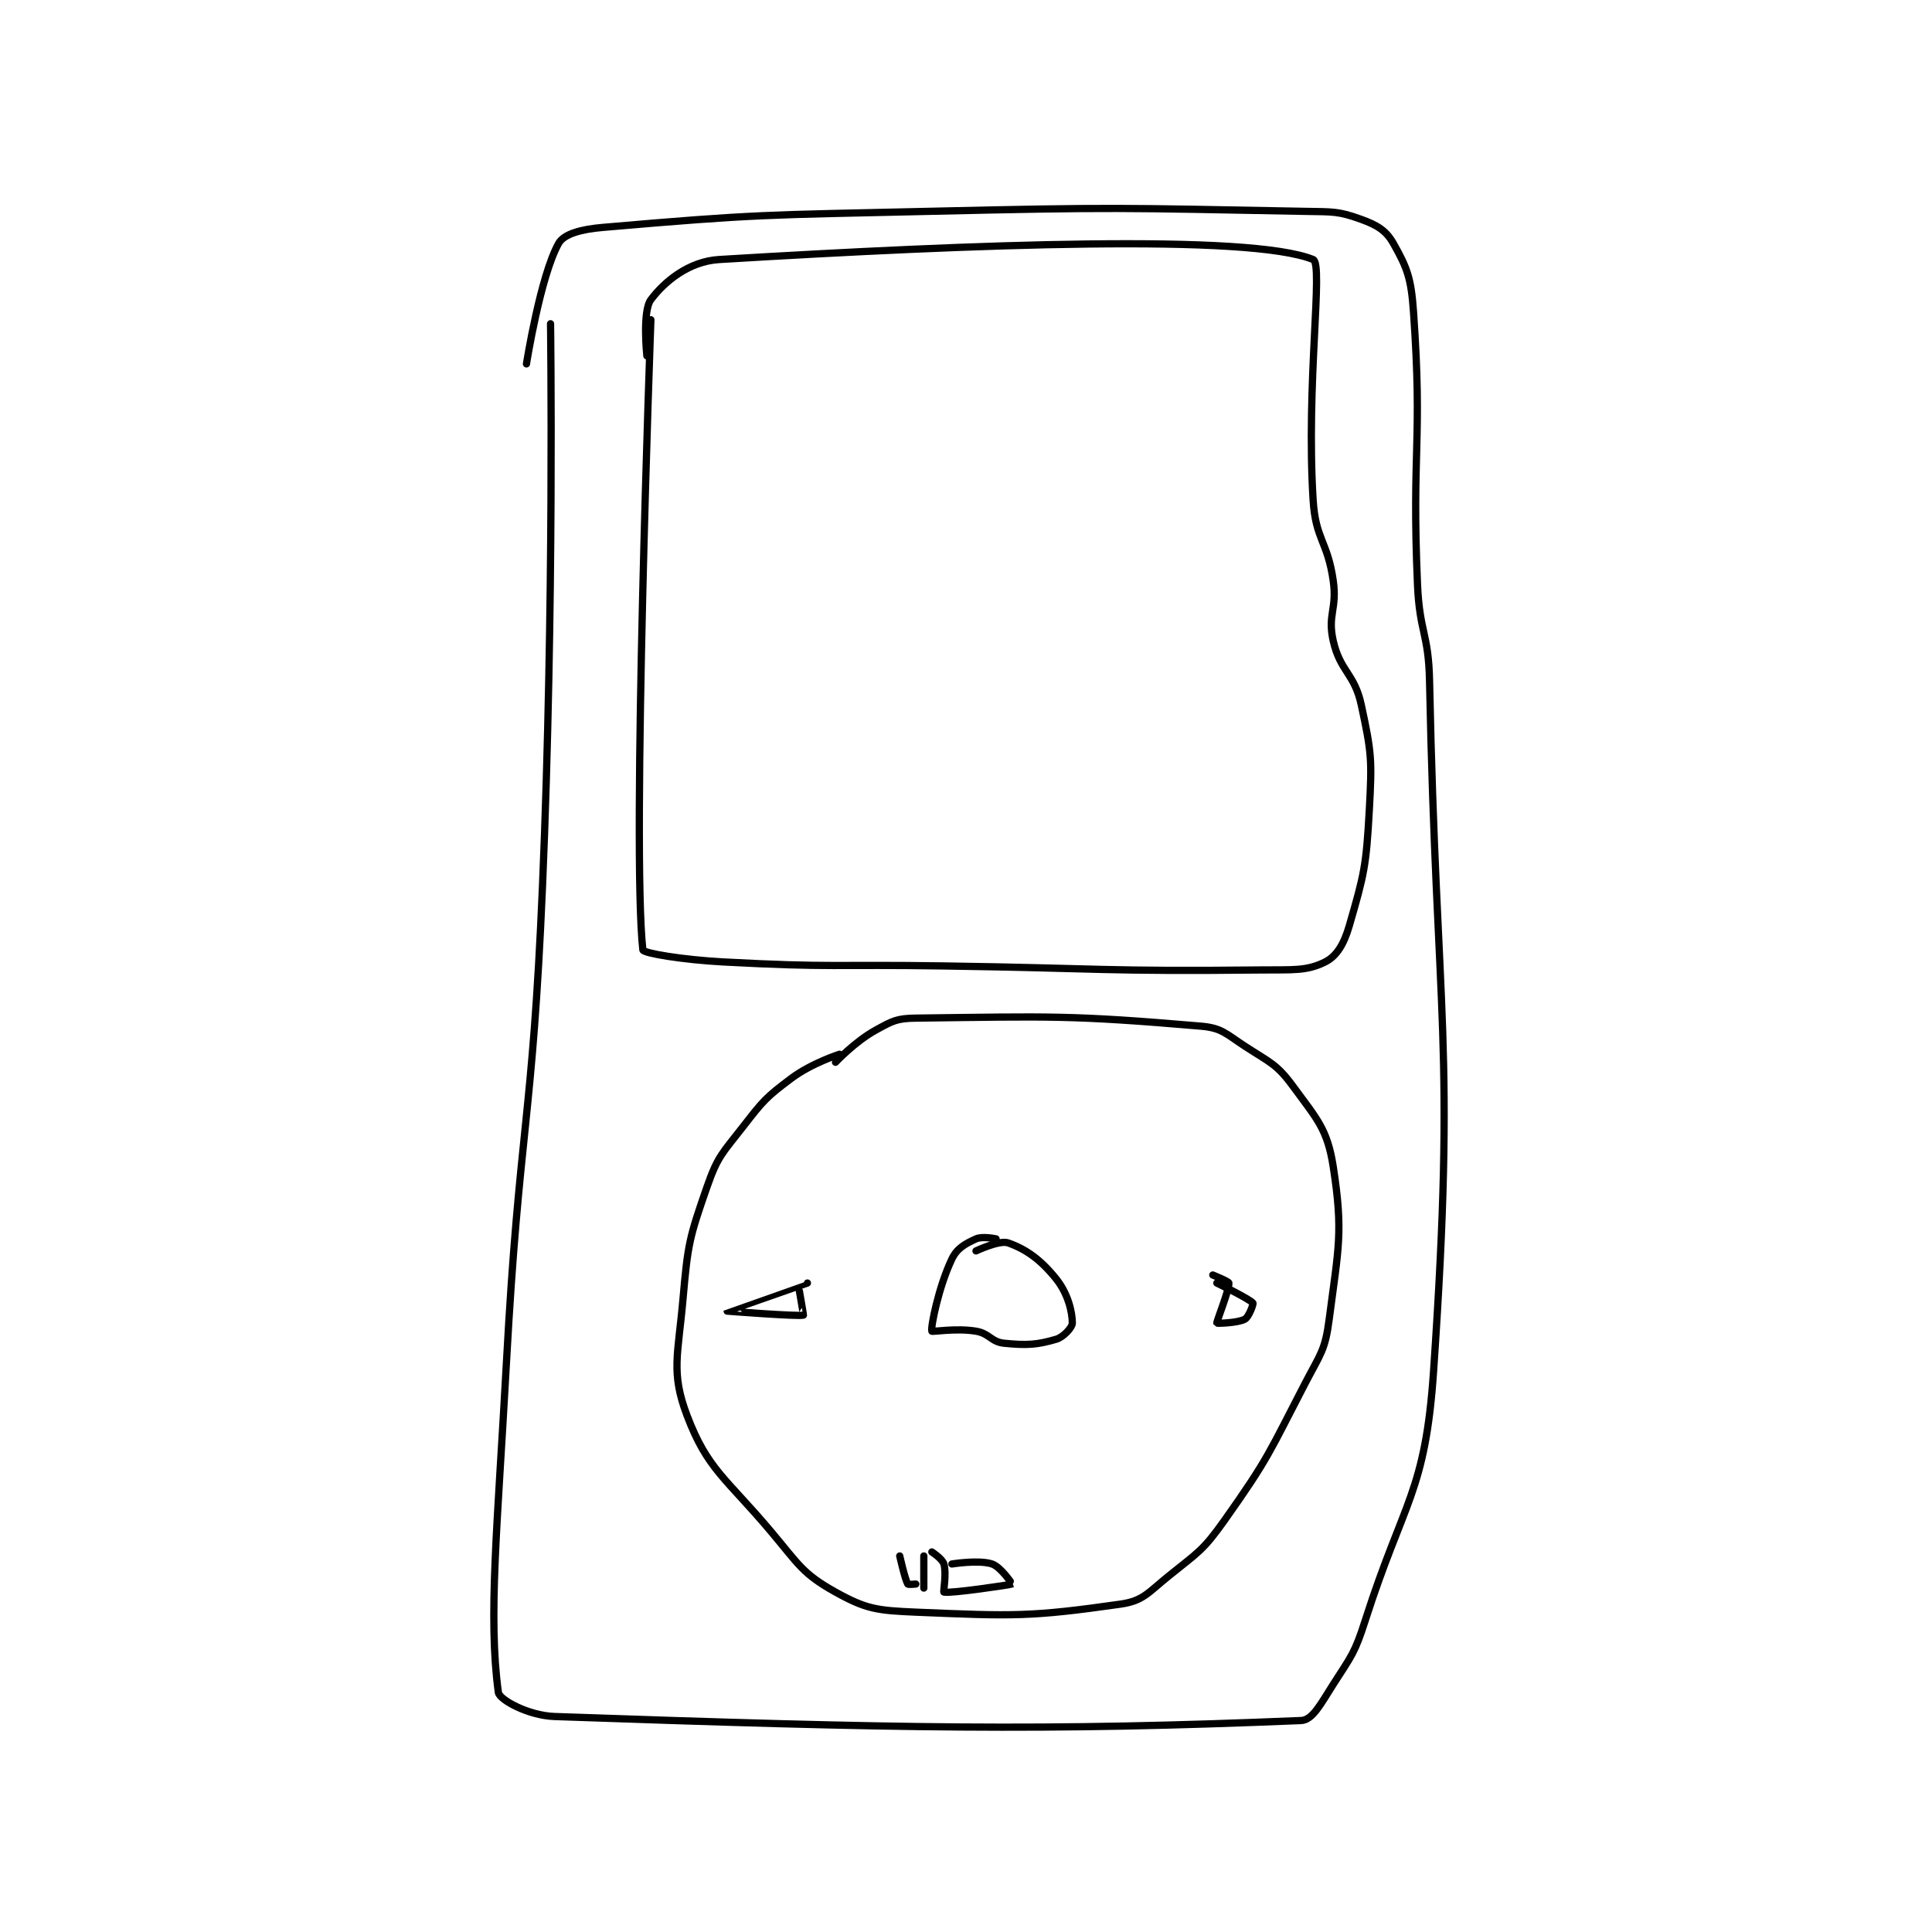 <?xml version="1.0" encoding="utf-8"?>
<!DOCTYPE svg PUBLIC "-//W3C//DTD SVG 1.1//EN" "http://www.w3.org/Graphics/SVG/1.1/DTD/svg11.dtd">
<svg viewBox="0 0 800 800" preserveAspectRatio="xMinYMin meet" xmlns="http://www.w3.org/2000/svg" version="1.1">
<g fill="none" stroke="black" stroke-linecap="round" stroke-linejoin="round" stroke-width="1.805">
<g transform="translate(206.362,87.52) scale(1.662) translate(-193,-31.417)">
<path id="0" d="M206 59.417 C206 59.417 206.964 129.631 204 199.417 C201.474 258.889 198.256 258.926 195 318.417 C192.763 359.295 190.428 381.554 193 400.417 C193.249 402.242 200.452 406.188 207 406.417 C292.731 409.417 329.029 410.055 393 407.417 C395.88 407.298 397.904 403.255 401 398.417 C405.631 391.181 406.354 390.674 409 382.417 C418.615 352.417 423.93 350.694 426 320.417 C431.635 238 426.742 233.789 425 148.417 C424.756 136.475 422.52 136.387 422 124.417 C420.532 90.663 423.304 89.055 421 56.417 C420.413 48.096 419.445 45.511 416 39.417 C414.172 36.182 411.959 34.856 408 33.417 C402.273 31.334 400.946 31.545 394 31.417 C347.487 30.555 346.918 30.344 300 31.417 C259.525 32.342 257.592 32.061 219 35.417 C213.616 35.885 209.335 37.027 208 39.417 C203.464 47.534 200 69.417 200 69.417 "/>
<path id="1" d="M231 58.417 C231 58.417 226.192 190.455 229 215.417 C229.094 216.253 239.034 217.885 249 218.417 C276.215 219.868 276.499 219.006 304 219.417 C343.498 220.006 343.879 220.828 383 220.417 C390.935 220.333 394.351 220.741 399 218.417 C401.871 216.981 403.687 213.954 405 209.417 C408.725 196.549 409.228 194.568 410 180.417 C410.683 167.9 410.558 166.356 408 154.417 C406.306 146.511 402.734 146.094 401 138.417 C399.521 131.866 402.019 130.549 401 123.417 C399.593 113.567 396.614 113.234 396 103.417 C394.188 74.419 398.611 44.475 396 43.417 C380.111 36.975 311.901 39.544 248 43.417 C240.398 43.877 234.352 48.947 231 53.417 C228.827 56.315 230 67.417 230 67.417 "/>
<path id="2" d="M278 241.417 C278 241.417 271.012 243.657 266 247.417 C259.62 252.201 259.016 252.968 254 259.417 C248.827 266.067 247.671 266.76 245 274.417 C240.569 287.12 240.205 288.684 239 302.417 C237.779 316.335 235.923 320.669 240 331.417 C245.129 344.94 249.716 346.998 261 360.417 C267.881 368.6 268.841 370.884 277 375.417 C284.638 379.66 287.313 380.007 297 380.417 C321.403 381.448 325.728 381.599 348 378.417 C353.646 377.61 354.832 375.591 360 371.417 C367.408 365.433 368.539 365.127 374 357.417 C384.999 341.889 385.048 340.632 394 323.417 C397.855 316.003 398.988 315.221 400 307.417 C402.299 289.68 403.54 285.784 401 269.417 C399.554 260.096 396.982 257.574 391 249.417 C386.885 243.806 385.267 243.504 379 239.417 C374.175 236.27 373.236 234.864 368 234.417 C335.386 231.632 330.708 232 297 232.417 C292.233 232.476 291.154 233.132 287 235.417 C281.866 238.24 277 243.417 277 243.417 "/>
<path id="3" d="M317 287.417 C317 287.417 313.62 286.68 312 287.417 C309.32 288.635 307.272 289.758 306 292.417 C302.705 299.306 300.671 309.431 301 310.417 C301.074 310.638 307.073 309.595 312 310.417 C315.36 310.977 315.786 313.095 319 313.417 C324.68 313.985 327.266 313.809 332 312.417 C333.843 311.875 336 309.429 336 308.417 C336 305.633 334.923 301.07 332 297.417 C328.172 292.631 324.486 289.987 320 288.417 C317.839 287.66 312 290.417 312 290.417 "/>
<path id="4" d="M372 298.417 C372 298.417 380.209 302.399 381 303.417 C381.161 303.624 379.993 306.865 379 307.417 C377.223 308.404 372.033 308.491 372 308.417 C371.865 308.112 375.138 300.077 375 298.417 C374.967 298.019 371 296.417 371 296.417 "/>
<path id="5" d="M270 298.417 C270 298.417 250.001 305.41 250 305.417 C250 305.418 267.665 306.788 269 306.417 C269.048 306.404 268 300.417 268 300.417 "/>
<path id="6" d="M306 368.417 C306 368.417 312.721 367.324 316 368.417 C318.186 369.145 321.028 373.4 321 373.417 C320.755 373.56 305.473 375.85 304 375.417 C303.815 375.362 304.702 370.756 304 368.417 C303.609 367.113 301 365.417 301 365.417 "/>
<path id="7" d="M293 366.417 C293 366.417 294.288 372.17 295 373.417 C295.1 373.592 297 373.417 297 373.417 "/>
<path id="8" d="M299 366.417 L299 374.417 "/>
</g>
</g>
</svg>

